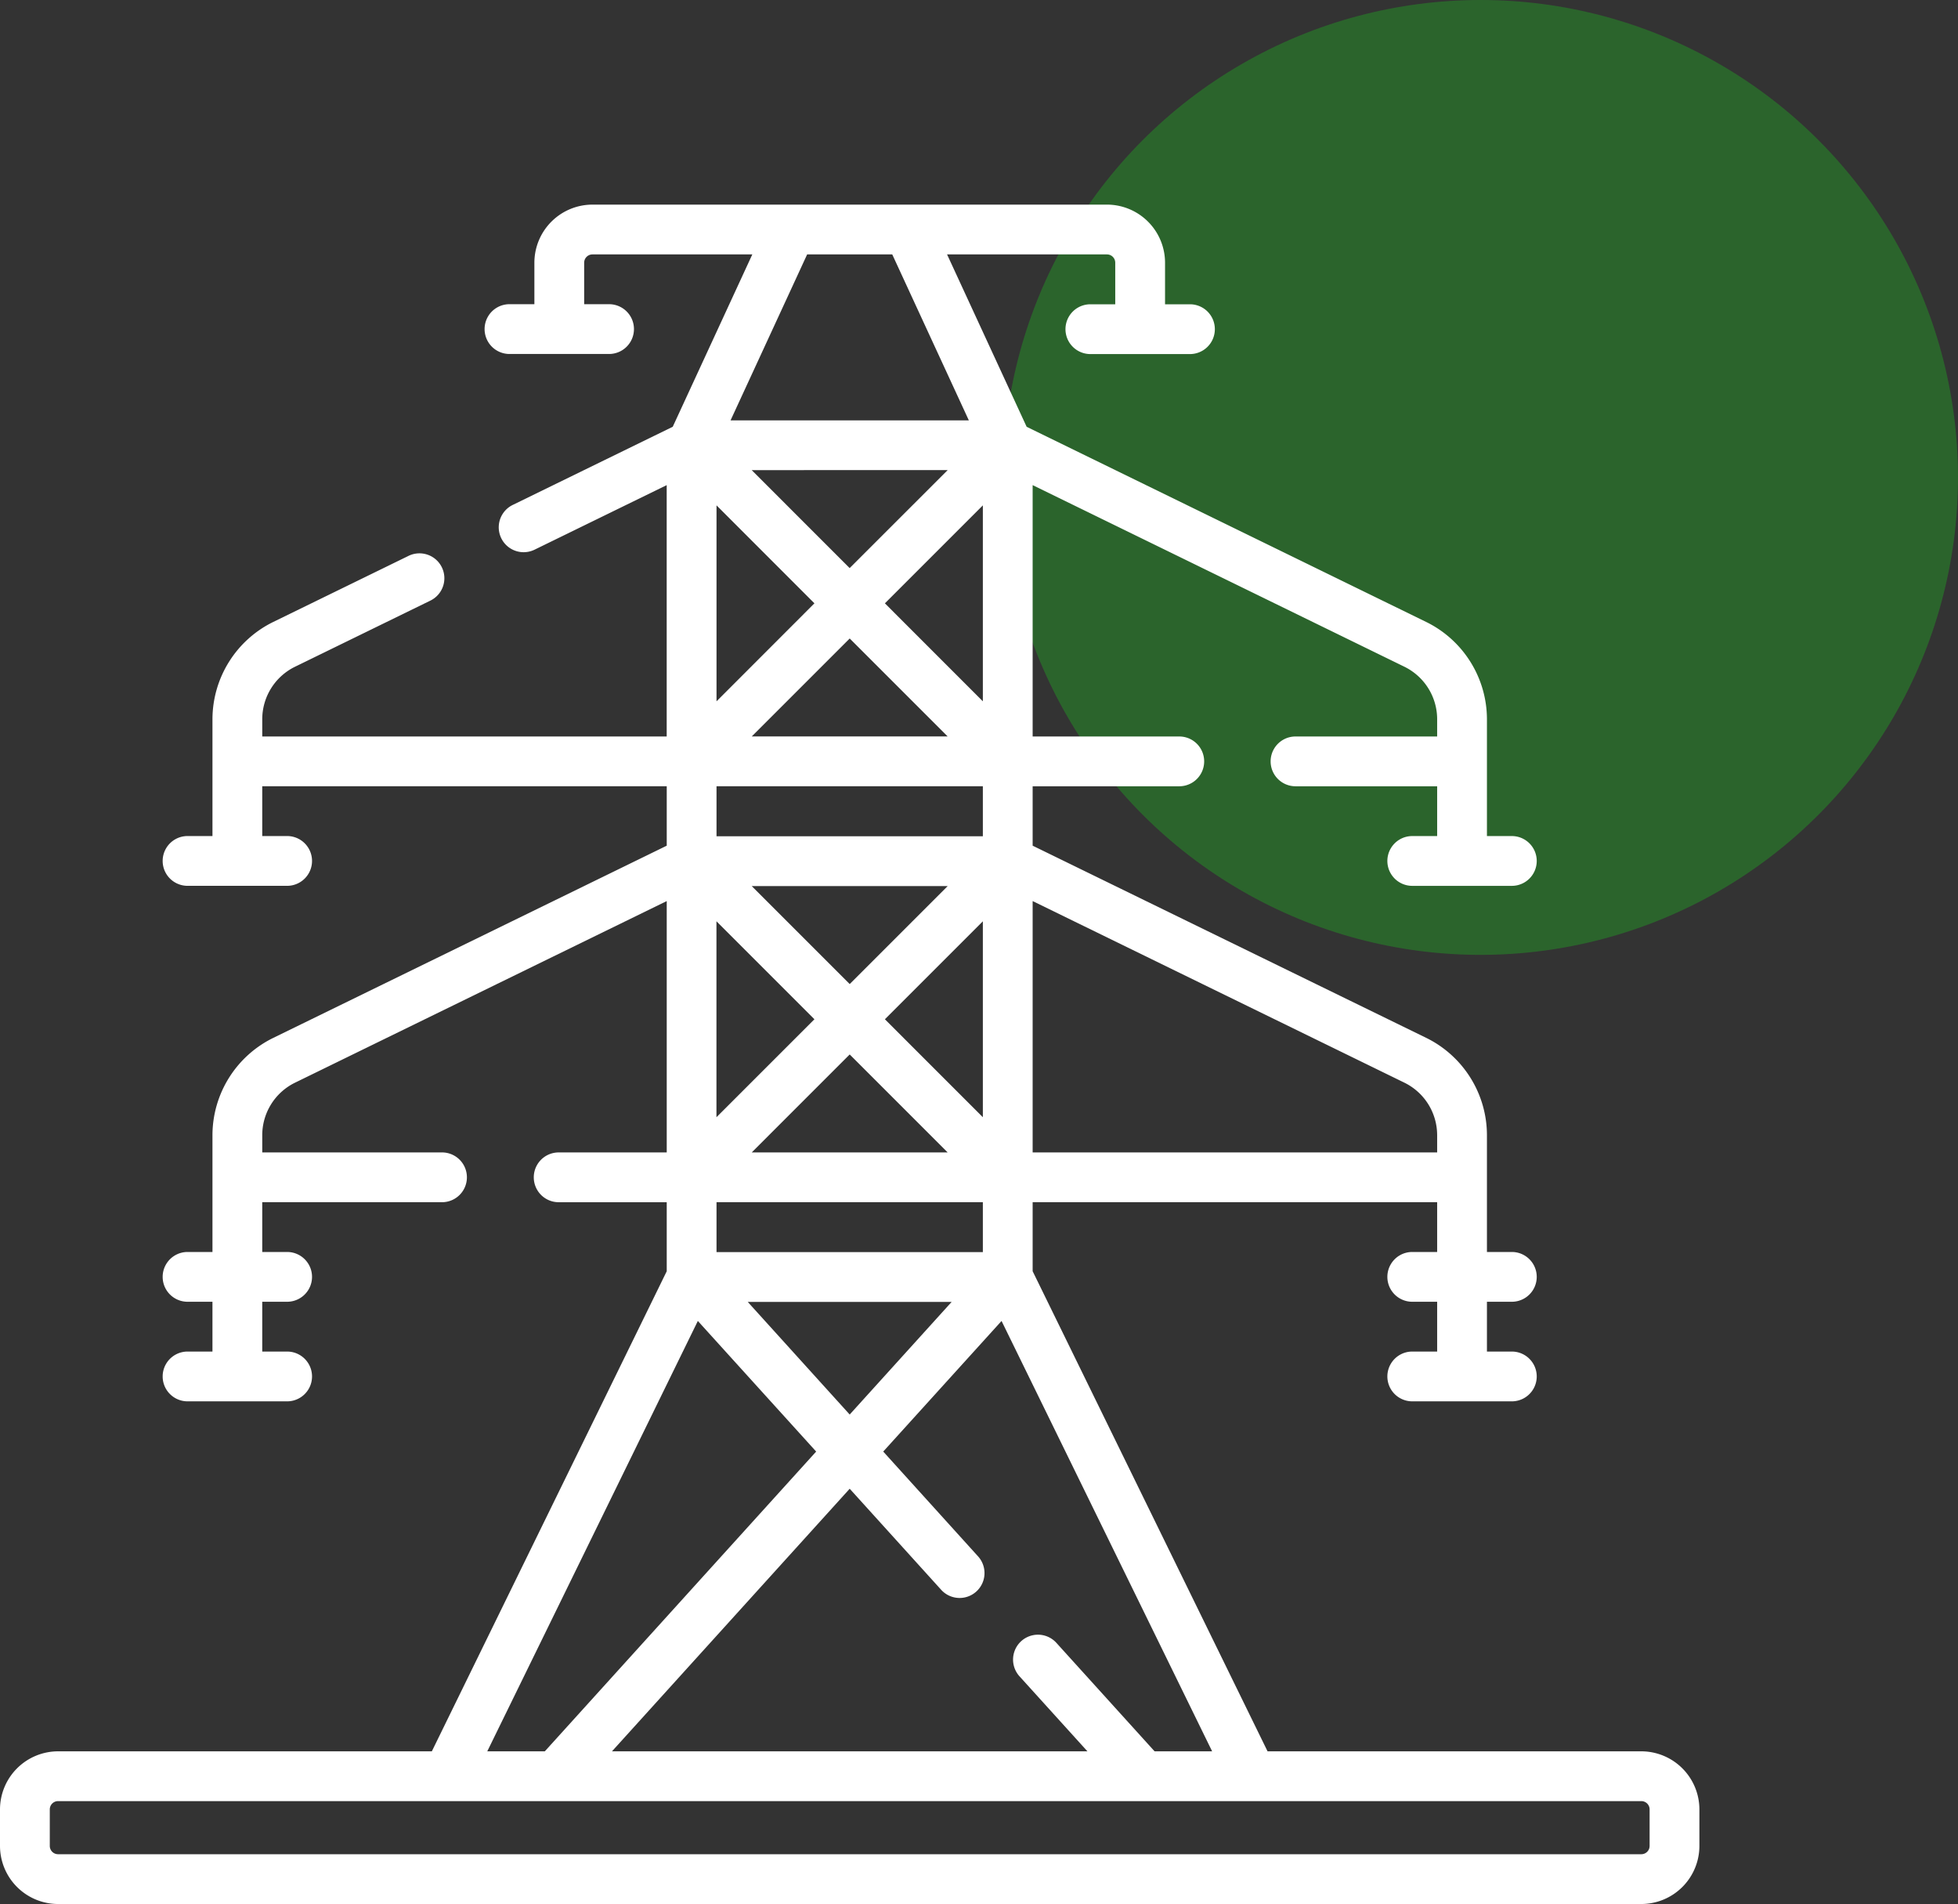<svg xmlns="http://www.w3.org/2000/svg" width="172.25" height="167.497" viewBox="0 0 172.25 167.497">
  <rect x="0" y="0" width="172.25" height="167.497" fill="#333333" stroke="none"/>
  <g id="Power" transform="translate(-265.75 -1720)">
    <circle id="Ellipse_653" data-name="Ellipse 653" cx="42" cy="42" r="42" transform="translate(354 1720)" fill="#17ec1c" opacity="0.27"/>
    <g id="electric-tower" transform="translate(265.75 1737.995)">
      <g id="Group_11393" data-name="Group 11393" transform="translate(0 0.005)">
        <path id="Path_15927" data-name="Path 15927" d="M144.39,136.07H111.51L90.844,93.834v-6.07H126.43v4.378h-2.19a2.19,2.19,0,0,0,0,4.38h2.19v4.38h-2.19a2.19,2.19,0,0,0,0,4.38H133a2.19,2.19,0,0,0,0-4.38h-2.19v-4.38H133a2.19,2.19,0,0,0,0-4.38h-2.19c0-2.371,0-7.961,0-10.3a9.549,9.549,0,0,0-5.324-8.527L90.844,56.4V51.174h12.9a2.19,2.19,0,0,0,0-4.38h-12.9V24.681l32.719,15.984a5.142,5.142,0,0,1,2.867,4.591v1.538H113.97a2.19,2.19,0,0,0,0,4.38h12.46v4.38h-2.19a2.19,2.19,0,0,0,0,4.38H133a2.19,2.19,0,0,0,0-4.38h-2.19v-6.57c0-.006,0-.011,0-.017V45.256a9.549,9.549,0,0,0-5.324-8.527L90.316,19.549l-7-15.163H97.381a.731.731,0,0,1,.73.73V8.773H95.923a2.19,2.19,0,1,0,0,4.38h8.76a2.19,2.19,0,0,0,0-4.38h-2.191V5.113A5.116,5.116,0,0,0,97.381.005H52.121a5.116,5.116,0,0,0-5.11,5.11v3.65h-2.19a2.19,2.19,0,1,0,0,4.38h8.76a2.19,2.19,0,0,0,0-4.38h-2.19V5.116a.731.731,0,0,1,.73-.73H66.183l-7,15.162-14.1,6.888a2.19,2.19,0,0,0,1.923,3.935l11.645-5.689V46.794H23.071V45.257a5.142,5.142,0,0,1,2.867-4.591l11.89-5.809a2.19,2.19,0,1,0-1.922-3.935L24.015,36.73a9.549,9.549,0,0,0-5.324,8.526v3.726h0v6.57H16.5a2.19,2.19,0,0,0,0,4.38h8.76a2.19,2.19,0,1,0,0-4.38h-2.19v-4.38H58.655V56.4L24.015,73.321a9.549,9.549,0,0,0-5.324,8.526V92.142H16.5a2.19,2.19,0,0,0,0,4.38h2.19v4.38H16.5a2.19,2.19,0,0,0,0,4.38h8.76a2.19,2.19,0,0,0,0-4.38h-2.19v-4.38h2.19a2.19,2.19,0,1,0,0-4.38h-2.19V87.764H38.885a2.19,2.19,0,0,0,0-4.38H23.071V81.848a5.142,5.142,0,0,1,2.867-4.591L58.654,61.273V83.385H49.148a2.19,2.19,0,1,0,0,4.38h9.506v6.073L37.99,136.07H5.11A5.116,5.116,0,0,0,0,141.18v3.212a5.116,5.116,0,0,0,5.11,5.11H144.39a5.116,5.116,0,0,0,5.11-5.11V141.18A5.116,5.116,0,0,0,144.39,136.07Zm-42.818,0-8.637-9.54a2.19,2.19,0,1,0-3.247,2.94l5.976,6.6H53.837l20.913-23.1,8.066,8.911a2.19,2.19,0,0,0,3.247-2.939L77.7,109.7,88.109,98.21l18.525,37.86ZM86.464,87.764v4.39H63.034v-4.39Zm-20.332-4.38,8.618-8.618,8.618,8.618H66.132ZM77.847,71.67l8.617-8.617V80.287Zm8.617-20.5v4.4H63.034v-4.4Zm-20.331-4.38,8.617-8.617,8.617,8.617ZM83.368,59.955,74.75,68.573l-8.618-8.618ZM77.847,35.08l8.617-8.617V43.7Zm-3.1-3.1-8.619-8.619H83.369Zm-3.1,3.1L63.034,43.7V26.462Zm0,36.59-8.619,8.618V63.051ZM83.719,96.534l-8.969,9.908-8.969-9.908Zm42.711-14.687v1.537H90.844V61.272l32.719,15.984A5.142,5.142,0,0,1,126.429,81.847ZM78.493,4.385l6.738,14.6H64.269l6.738-14.6ZM61.391,98.21,71.8,109.7,47.929,136.07H42.866Zm83.729,46.182a.731.731,0,0,1-.73.73H5.11a.731.731,0,0,1-.73-.73V141.18a.731.731,0,0,1,.73-.73H144.39a.731.731,0,0,1,.73.73Z" transform="translate(0 -0.005)" fill="#fff"/>
      </g>
    </g>
  </g>
</svg>
